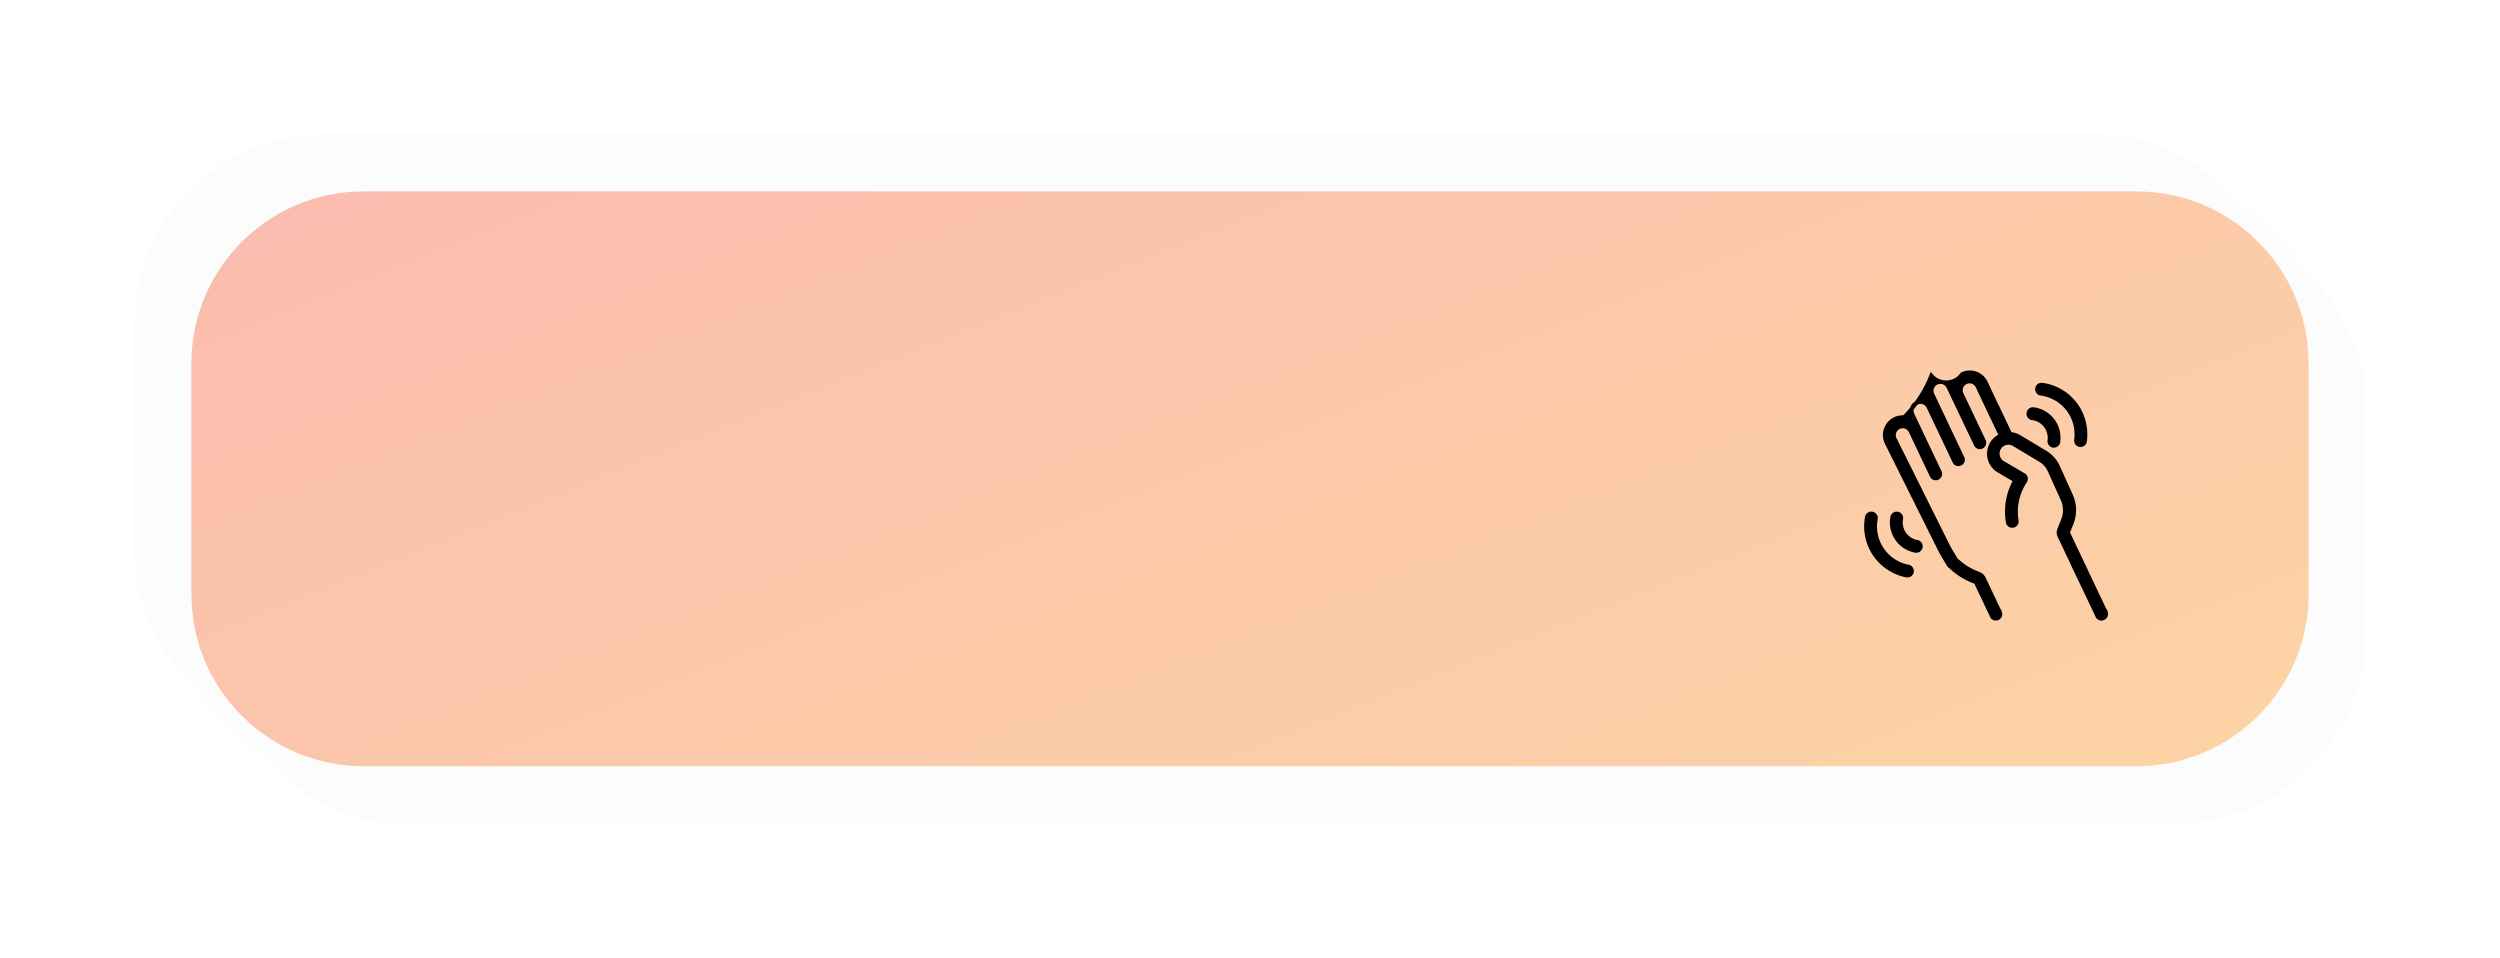 <svg xmlns="http://www.w3.org/2000/svg" xmlns:xlink="http://www.w3.org/1999/xlink" width="195.93" height="75.051" viewBox="0 0 195.93 75.051">
  <defs>
    <filter id="Rectangle_1648" x="6" y="6" width="189.93" height="69.051" filterUnits="userSpaceOnUse">
      <feOffset dx="3" dy="3" input="SourceAlpha"/>
      <feGaussianBlur stdDeviation="1.5" result="blur"/>
      <feFlood flood-color="#171d1a" flood-opacity="0.071"/>
      <feComposite operator="in" in2="blur"/>
      <feComposite in="SourceGraphic"/>
    </filter>
    <filter id="Rectangle_1663" x="0" y="0" width="189.93" height="69.051" filterUnits="userSpaceOnUse">
      <feOffset dx="-3" dy="-3" input="SourceAlpha"/>
      <feGaussianBlur stdDeviation="1.5" result="blur-2"/>
      <feFlood flood-color="#fff" flood-opacity="0.302"/>
      <feComposite operator="in" in2="blur-2"/>
      <feComposite in="SourceGraphic"/>
    </filter>
    <linearGradient id="linear-gradient" x1="0.052" y1="-0.067" x2="1.57" y2="1" gradientUnits="objectBoundingBox">
      <stop offset="0" stop-color="#f87b62"/>
      <stop offset="1" stop-color="#ffbc45"/>
    </linearGradient>
  </defs>
  <g id="Group_5907" data-name="Group 5907" transform="translate(-556.035 -234.5)">
    <g id="Group_5796" data-name="Group 5796" transform="translate(569.088 248.459)">
      <g transform="matrix(1, 0, 0, 1, -13.05, -13.96)" filter="url(#Rectangle_1648)">
        <rect id="Rectangle_1648-2" data-name="Rectangle 1648" width="168.93" height="48.051" rx="15" transform="translate(13.5 13.5)" fill="#fcfcfc"/>
      </g>
      <g transform="matrix(1, 0, 0, 1, -13.05, -13.96)" filter="url(#Rectangle_1663)">
        <rect id="Rectangle_1663-2" data-name="Rectangle 1663" width="168.93" height="48.051" rx="15" transform="translate(13.5 13.5)" fill="#fcfcfc"/>
      </g>
      <g id="Path_8591" data-name="Path 8591" transform="translate(0.447 -0.459)" opacity="0.5" fill="url(#linear-gradient)">
        <path d="M 153.93 47.301 L 15 47.301 C 11.194 47.301 7.615 45.819 4.924 43.127 C 2.232 40.436 0.75 36.857 0.75 33.051 L 0.75 15 C 0.75 11.194 2.232 7.615 4.924 4.924 C 7.615 2.232 11.194 0.75 15 0.75 L 153.93 0.75 C 157.736 0.75 161.315 2.232 164.006 4.924 C 166.698 7.615 168.18 11.194 168.18 15 L 168.18 33.051 C 168.18 36.857 166.698 40.436 164.006 43.127 C 161.315 45.819 157.736 47.301 153.93 47.301 Z" stroke="none"/>
        <path d="M 15 1.5 C 11.394 1.5 8.004 2.904 5.454 5.454 C 2.904 8.004 1.5 11.394 1.5 15 L 1.5 33.051 C 1.5 36.657 2.904 40.047 5.454 42.597 C 8.004 45.147 11.394 46.551 15 46.551 L 153.93 46.551 C 157.536 46.551 160.926 45.147 163.476 42.597 C 166.026 40.047 167.43 36.657 167.43 33.051 L 167.43 15 C 167.43 11.394 166.026 8.004 163.476 5.454 C 160.926 2.904 157.536 1.5 153.93 1.5 L 15 1.5 M 15 3.814697265625e-06 L 153.93 3.814697265625e-06 C 162.214 3.814697265625e-06 168.93 6.716 168.93 15 L 168.93 33.051 C 168.93 41.335 162.214 48.051 153.93 48.051 L 15 48.051 C 6.716 48.051 -1.52587890625e-05 41.335 -1.52587890625e-05 33.051 L -1.52587890625e-05 15 C -1.52587890625e-05 6.716 6.716 3.814697265625e-06 15 3.814697265625e-06 Z" stroke="none" fill="#fcfcfc"/>
      </g>
    </g>
    <g id="gesture_icon" data-name="gesture icon" transform="translate(-1548.221 -2085.033)">
      <g id="Path_6820" data-name="Path 6820" transform="translate(2251.951 2348.719)">
        <path id="Path_8512" data-name="Path 8512" d="M2505.263,2408.465a.354.354,0,0,1,.411-.284,2.258,2.258,0,0,1,1.926,2.543.218.218,0,0,1,0,.027.353.353,0,0,1-.347.29.392.392,0,0,1-.063,0,.355.355,0,0,1-.285-.411,1.552,1.552,0,0,0-1.324-1.745h-.007l-.022,0A.354.354,0,0,1,2505.263,2408.465Z" transform="translate(-2493.98 -2405.294)" stroke="#000" stroke-width="0.3"/>
        <path id="Path_8513" data-name="Path 8513" d="M2289.69,2367.965a.353.353,0,0,1-.486-.115l0-.007-2-4.2a.314.314,0,0,1-.009-.031l-.983-2.07a.632.632,0,0,1-.018-.493l.311-.792a2.06,2.06,0,0,0-.039-1.581l-1.021-2.261a1.815,1.815,0,0,0-.729-.82l-2.04-1.223-.041-.025a.843.843,0,1,0-.822,1.472l1.6.937.018.011a.355.355,0,0,1,.1.49,4.253,4.253,0,0,0-.663,3.075.354.354,0,0,1-.7.117,4.989,4.989,0,0,1,.577-3.266l-1.286-.755a1.549,1.549,0,0,1,.165-2.756l-.665-1.4a.3.3,0,0,1-.029-.041l0-.008-1.133-2.4a.69.69,0,0,0-1.275.523l1.786,3.761a.353.353,0,0,1-.416.465.345.345,0,0,1-.217-.161l0-.006-2.159-4.533c0-.007-.006-.013-.009-.018a.689.689,0,0,0-.924-.315.69.69,0,0,0-.314.923l2.363,4.98a.355.355,0,0,1-.148.418.353.353,0,0,1-.486-.115l0-.008-2.052-4.321a.692.692,0,0,0-1.25.593l2.157,4.544a.356.356,0,0,1-.148.418.353.353,0,0,1-.486-.116l0-.007-1.669-3.516a.689.689,0,0,0-1.265.064.679.679,0,0,0,.019.528l4.209,8.448c.149.275.483.839.605,1.033a.368.368,0,0,1,.076.057,4.684,4.684,0,0,0,1.45.934l.272.111a.717.717,0,0,1,.38.361l1.27,2.679a.353.353,0,0,1-.333.471.4.4,0,0,1-.082-.01.349.349,0,0,1-.219-.158l0-.008-1.268-2.672a.026.026,0,0,0-.01-.01l-.273-.111a5.413,5.413,0,0,1-1.669-1.074.091.091,0,0,1-.015-.013l-.021-.022a.358.358,0,0,1-.121-.111c-.134-.2-.631-1.046-.736-1.269l-4.153-8.335a1.4,1.4,0,0,1,1.366-1.991,9.437,9.437,0,0,0,2.146-3.27,1.533,1.533,0,0,0,2.415-.11,1.394,1.394,0,0,1,1.858.664l.866,1.841a.359.359,0,0,1,.056.1l.988,2.087a1.534,1.534,0,0,1,.7.217l2.04,1.223a2.521,2.521,0,0,1,1.01,1.136l1.021,2.261a2.779,2.779,0,0,1,.053,2.131l-.3.758,1.355,2.858.005.007a.561.561,0,0,1,.033.067l.009.03h0l1.575,3.316A.355.355,0,0,1,2289.69,2367.965Z" transform="translate(-2272.51 -2348.719)" stroke="#000" stroke-width="0.3"/>
        <path id="Path_8514" data-name="Path 8514" d="M2510.03,2374.906a.353.353,0,0,1,.354-.548,3.915,3.915,0,0,1,3.338,4.408.268.268,0,0,1,0,.028.354.354,0,0,1-.347.29.442.442,0,0,1-.064-.006.355.355,0,0,1-.284-.412,3.208,3.208,0,0,0-2.737-3.609l-.028,0A.353.353,0,0,1,2510.03,2374.906Z" transform="translate(-2498.014 -2373.389)" stroke="#000" stroke-width="0.3"/>
      </g>
      <g id="Path_6822" data-name="Path 6822" transform="translate(2250.504 2359.783)">
        <path id="Path_8515" data-name="Path 8515" d="M2253.709,2575.268a.354.354,0,0,1-.349.3.417.417,0,0,1-.055,0,3.918,3.918,0,0,1-3.121-4.571.353.353,0,0,1,.694.13,3.211,3.211,0,0,0,2.556,3.746h0A.354.354,0,0,1,2253.709,2575.268Z" transform="translate(-2250.117 -2570.714)" stroke="#000" stroke-width="0.3"/>
        <path id="Path_8516" data-name="Path 8516" d="M2286.507,2579.7a.351.351,0,0,1-.156.221.345.345,0,0,1-.188.055.341.341,0,0,1-.078-.009,2.257,2.257,0,0,1-1.8-2.637.355.355,0,0,1,.632-.134.357.357,0,0,1,.063.263,1.55,1.55,0,0,0,1.23,1.813h.007l.023,0A.355.355,0,0,1,2286.507,2579.7Z" transform="translate(-2282.229 -2577.054)" stroke="#000" stroke-width="0.3"/>
      </g>
    </g>
  </g>
</svg>

